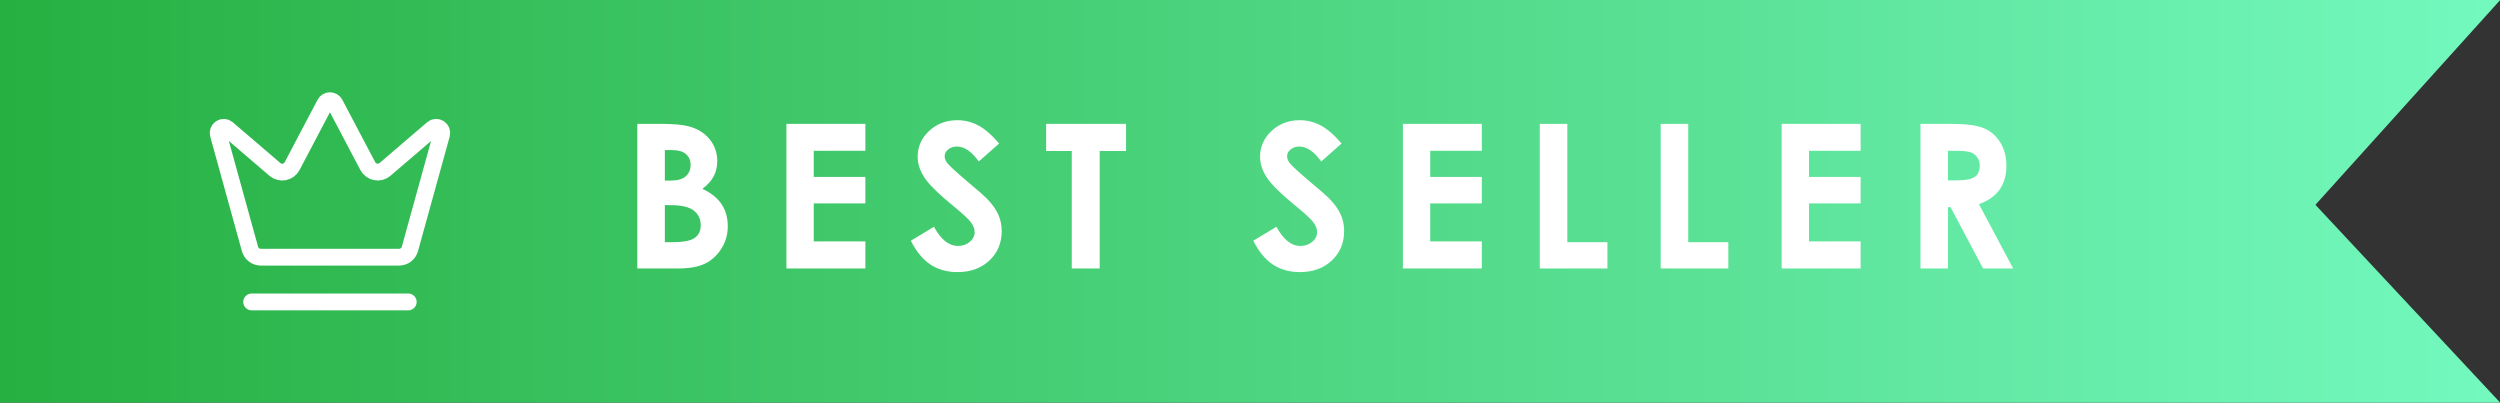 <svg width="149" height="24" viewBox="0 0 149 24" fill="none" xmlns="http://www.w3.org/2000/svg">
<rect x="0" y="0" width="149" height="24" fill="#333333" stroke="none"/>
<path fill-rule="evenodd" clip-rule="evenodd" d="M149 0H0V24H149V23.986L138 12.207L149 0.014V0Z" fill="url(#paint0_linear_591_141)"/>
<path d="M37.984 16V7.381H39.338C40.123 7.381 40.697 7.432 41.06 7.533C41.576 7.67 41.986 7.924 42.291 8.295C42.596 8.666 42.748 9.104 42.748 9.607C42.748 9.936 42.678 10.234 42.537 10.504C42.4 10.77 42.176 11.02 41.863 11.254C42.387 11.5 42.77 11.809 43.012 12.18C43.254 12.547 43.375 12.982 43.375 13.486C43.375 13.971 43.25 14.412 43 14.81C42.75 15.209 42.428 15.508 42.033 15.707C41.639 15.902 41.094 16 40.398 16H37.984ZM39.625 8.945V10.762H39.982C40.381 10.762 40.676 10.678 40.867 10.51C41.062 10.342 41.16 10.113 41.16 9.824C41.16 9.555 41.068 9.342 40.885 9.186C40.701 9.025 40.422 8.945 40.047 8.945H39.625ZM39.625 12.227V14.435H40.035C40.715 14.435 41.172 14.35 41.406 14.178C41.645 14.006 41.764 13.756 41.764 13.428C41.764 13.057 41.625 12.764 41.348 12.549C41.07 12.334 40.609 12.227 39.965 12.227H39.625ZM46.871 7.381H51.576V8.986H48.5V10.545H51.576V12.121H48.5V14.389H51.576V16H46.871V7.381ZM59.549 8.553L58.336 9.625C57.91 9.031 57.477 8.734 57.035 8.734C56.821 8.734 56.645 8.793 56.508 8.91C56.371 9.023 56.303 9.152 56.303 9.297C56.303 9.441 56.352 9.578 56.449 9.707C56.582 9.879 56.983 10.248 57.651 10.815C58.276 11.338 58.654 11.668 58.787 11.805C59.119 12.141 59.354 12.463 59.49 12.771C59.631 13.076 59.701 13.41 59.701 13.773C59.701 14.48 59.457 15.065 58.969 15.525C58.481 15.986 57.844 16.217 57.059 16.217C56.446 16.217 55.91 16.066 55.453 15.766C55 15.465 54.611 14.992 54.287 14.348L55.664 13.516C56.078 14.277 56.555 14.658 57.094 14.658C57.375 14.658 57.611 14.576 57.803 14.412C57.994 14.248 58.09 14.059 58.09 13.844C58.09 13.648 58.018 13.453 57.873 13.258C57.729 13.062 57.41 12.764 56.918 12.361C55.981 11.596 55.375 11.006 55.102 10.592C54.828 10.174 54.692 9.758 54.692 9.344C54.692 8.746 54.918 8.234 55.371 7.809C55.828 7.379 56.391 7.164 57.059 7.164C57.488 7.164 57.897 7.264 58.283 7.463C58.674 7.662 59.096 8.025 59.549 8.553ZM62.348 7.381H67.112V8.998H65.541V16H63.877V8.998H62.348V7.381ZM79.957 8.553L78.745 9.625C78.319 9.031 77.885 8.734 77.444 8.734C77.229 8.734 77.053 8.793 76.916 8.91C76.78 9.023 76.711 9.152 76.711 9.297C76.711 9.441 76.76 9.578 76.858 9.707C76.991 9.879 77.391 10.248 78.059 10.815C78.684 11.338 79.063 11.668 79.196 11.805C79.528 12.141 79.762 12.463 79.899 12.771C80.04 13.076 80.11 13.41 80.11 13.773C80.11 14.48 79.866 15.065 79.377 15.525C78.889 15.986 78.252 16.217 77.467 16.217C76.854 16.217 76.319 16.066 75.862 15.766C75.409 15.465 75.02 14.992 74.696 14.348L76.073 13.516C76.487 14.277 76.963 14.658 77.502 14.658C77.784 14.658 78.02 14.576 78.211 14.412C78.403 14.248 78.498 14.059 78.498 13.844C78.498 13.648 78.426 13.453 78.282 13.258C78.137 13.062 77.819 12.764 77.327 12.361C76.389 11.596 75.784 11.006 75.51 10.592C75.237 10.174 75.1 9.758 75.1 9.344C75.1 8.746 75.327 8.234 75.78 7.809C76.237 7.379 76.799 7.164 77.467 7.164C77.897 7.164 78.305 7.264 78.692 7.463C79.082 7.662 79.504 8.025 79.957 8.553ZM83.612 7.381H88.317V8.986H85.241V10.545H88.317V12.121H85.241V14.389H88.317V16H83.612V7.381ZM91.772 7.381H93.413V14.435H95.803V16H91.772V7.381ZM98.977 7.381H100.618V14.435H103.008V16H98.977V7.381ZM106.188 7.381H110.893V8.986H107.817V10.545H110.893V12.121H107.817V14.389H110.893V16H106.188V7.381ZM114.46 7.381H116.2C117.153 7.381 117.831 7.467 118.233 7.639C118.639 7.807 118.966 8.088 119.212 8.482C119.458 8.877 119.581 9.344 119.581 9.883C119.581 10.449 119.444 10.924 119.171 11.307C118.901 11.685 118.493 11.973 117.946 12.168L119.985 16H118.192L116.253 12.35H116.1V16H114.46V7.381ZM116.1 10.75H116.616C117.139 10.75 117.499 10.682 117.694 10.545C117.893 10.408 117.993 10.182 117.993 9.865C117.993 9.678 117.944 9.516 117.846 9.379C117.749 9.238 117.618 9.139 117.454 9.08C117.29 9.018 116.989 8.986 116.552 8.986H116.1V10.75Z" fill="white"/>
<path d="M14.998 17.995H24.332M19.373 6.173C19.402 6.12 19.444 6.077 19.495 6.046C19.547 6.016 19.605 6 19.665 6C19.725 6 19.783 6.016 19.835 6.046C19.886 6.077 19.928 6.12 19.957 6.173L21.925 9.909C21.972 9.995 22.037 10.07 22.117 10.128C22.196 10.187 22.287 10.226 22.384 10.245C22.481 10.264 22.58 10.261 22.676 10.237C22.771 10.212 22.86 10.167 22.936 10.105L25.787 7.662C25.842 7.617 25.909 7.591 25.98 7.588C26.05 7.584 26.12 7.603 26.179 7.641C26.238 7.68 26.284 7.736 26.309 7.802C26.334 7.868 26.337 7.94 26.319 8.008L24.43 14.839C24.391 14.978 24.308 15.102 24.193 15.19C24.078 15.278 23.937 15.327 23.792 15.328H15.538C15.393 15.327 15.252 15.279 15.137 15.19C15.022 15.102 14.939 14.978 14.9 14.839L13.012 8.009C12.993 7.94 12.997 7.868 13.022 7.802C13.047 7.736 13.092 7.68 13.152 7.642C13.211 7.603 13.281 7.585 13.351 7.588C13.421 7.592 13.489 7.618 13.544 7.663L16.394 10.105C16.47 10.168 16.559 10.213 16.654 10.237C16.75 10.262 16.849 10.264 16.946 10.246C17.043 10.227 17.134 10.187 17.213 10.129C17.293 10.071 17.358 9.996 17.405 9.909L19.373 6.173Z" stroke="white" stroke-linecap="round" stroke-linejoin="round"/>
<defs>
<linearGradient id="paint0_linear_591_141" x1="0" y1="12" x2="162" y2="12" gradientUnits="userSpaceOnUse">
<stop stop-color="#26B041"/>
<stop offset="1" stop-color="#7AFFC9"/>
</linearGradient>
</defs>
</svg>
